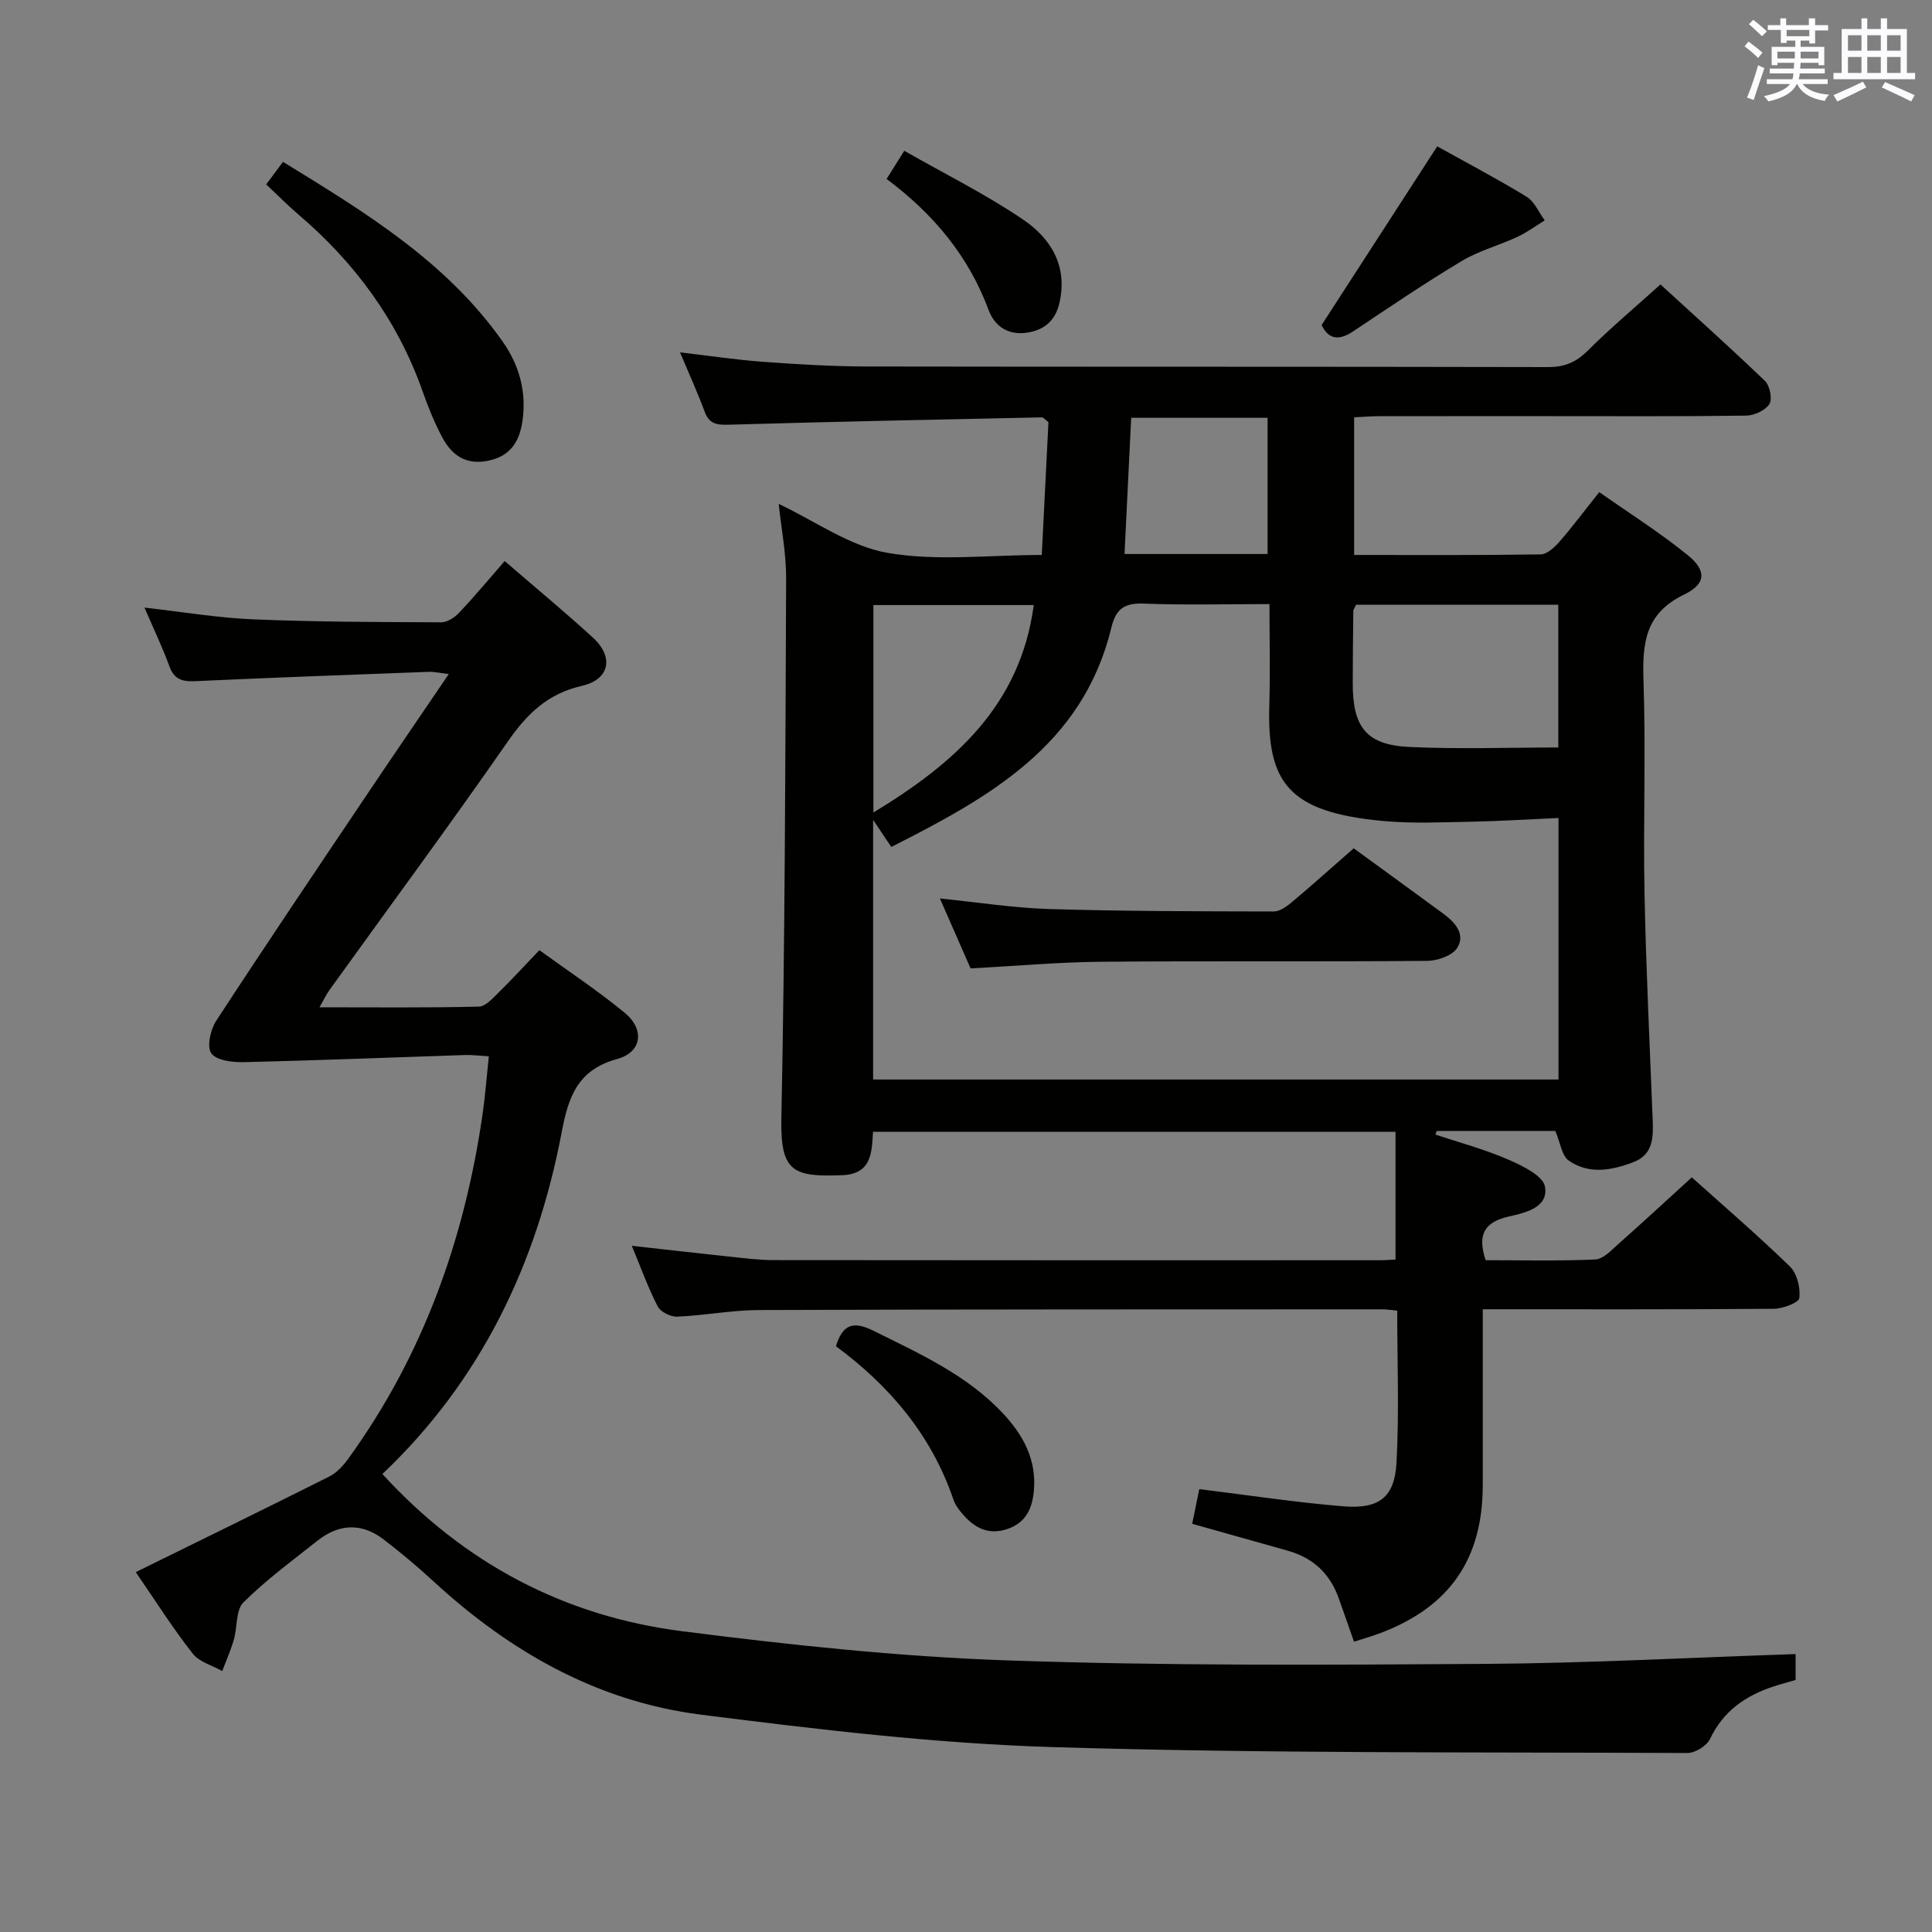 <svg enable-background="new 0 0 400 400" viewBox="0 0 400 400" xmlns="http://www.w3.org/2000/svg"><rect x="0" y="0" width="400" height="400" fill="#808080" stroke="none"/><g fill="#010100"><path d="m322.01 234.15c-7.94 0-16.25 0-24.56 0-.09.25-.18.5-.27.75 5.02 1.67 10.17 3.04 15 5.14 2.96 1.28 7.32 3.38 7.7 5.67.73 4.41-4.27 5.41-7.63 6.19-5.12 1.19-6.34 3.9-4.67 9.01 7.45 0 15.09.19 22.7-.15 1.63-.07 3.31-1.89 4.74-3.16 5.1-4.52 10.11-9.16 15.25-13.84 6.3 5.65 13.49 11.84 20.3 18.44 1.48 1.44 2.21 4.41 1.97 6.53-.11.97-3.41 2.22-5.27 2.24-19.82.16-39.64.1-60.28.1v4.94c0 10.5.01 21 0 31.5-.02 15.24-6.8 25.1-21.06 30.55-1.7.65-3.46 1.14-5.6 1.84-1.07-3.05-2.12-6.1-3.21-9.13-1.83-5.07-5.37-8.28-10.55-9.73-6.51-1.82-13.02-3.66-19.74-5.55.53-2.58 1.02-4.97 1.47-7.18 10.13 1.24 19.98 2.76 29.89 3.56 7.34.59 10.55-1.89 10.94-9.01.57-10.41.15-20.88.15-31.51-1.26-.11-2.23-.27-3.19-.27-43 .02-85.99-.01-128.99.15-5.63.02-11.25 1.13-16.88 1.37-1.35.06-3.45-.97-4.04-2.11-1.98-3.81-3.43-7.89-5.37-12.56 7.01.78 13.48 1.53 19.96 2.21 3.14.33 6.29.75 9.44.75 41.83.05 83.66.04 125.49.03.99 0 1.98-.09 3.23-.14 0-8.78 0-17.45 0-26.45-36.4 0-72.13 0-108.18 0-.27 4.31-.24 8.78-6.52 8.99-9.85.33-12.69-.54-12.46-11.68.76-37.3.83-74.61.99-111.92.02-5.09-.99-10.19-1.54-15.39 7.58 3.56 14.74 8.79 22.58 10.14 10.18 1.76 20.88.43 31.89.43.48-9.5.94-18.7 1.38-27.51-.82-.62-1.08-.99-1.34-.98-21.61.46-43.22.89-64.83 1.52-2.47.07-4.04-.11-4.99-2.66-1.49-4-3.26-7.89-5.12-12.32 6.19.72 11.75 1.57 17.34 1.97 7.13.52 14.28.94 21.42.96 47 .08 93.99.01 140.99.12 3.47.01 5.84-1.05 8.26-3.47 4.59-4.59 9.59-8.77 14.98-13.64 6.61 6.05 14.24 12.88 21.63 19.97 1.01.97 1.58 3.77.92 4.8-.85 1.32-3.14 2.37-4.83 2.39-13.5.19-27 .11-40.5.11-11.83 0-23.67-.01-35.5.01-1.62 0-3.25.14-5.14.23v28.5c13.04 0 25.83.08 38.61-.12 1.32-.02 2.86-1.43 3.86-2.58 2.72-3.12 5.2-6.45 8.28-10.31 6.25 4.39 12.55 8.37 18.3 13.03 3.92 3.17 3.89 5.94-.74 8.18-8.13 3.93-8.66 10.14-8.4 17.89.5 14.65-.08 29.33.21 43.99.31 15.63 1.08 31.24 1.69 46.86.14 3.64.12 7.2-3.99 8.77-4.48 1.71-9.2 2.6-13.38-.32-1.44-.98-1.72-3.63-2.79-6.14zm-59.18-109.08c-9.03 0-17.48.23-25.92-.1-4.03-.16-5.85.96-6.83 5.02-5.9 24.36-25.33 35.14-45.55 45.36-1.22-1.82-2.2-3.28-3.76-5.61v53.76h141.9c0-18.21 0-36.1 0-54.14-6.29.28-12.24.65-18.19.77-5.99.11-12.02.4-17.97-.14-19.94-1.8-24.2-8.08-23.71-24.07.2-6.78.03-13.56.03-20.85zm17.92.14c-.31.7-.55.99-.56 1.28-.06 4.99-.11 9.97-.12 14.96-.01 9.12 2.83 12.78 11.73 13.2 10.22.48 20.48.11 30.83.11 0-10.7 0-20.05 0-29.55-14.14 0-27.92 0-41.88 0zm-99.92.06v42.95c16.92-10.26 30.42-22.22 33.2-42.95-11.21 0-21.97 0-33.2 0zm81.61-10.57c0-9.71 0-18.92 0-28.2-9.62 0-18.85 0-28.24 0-.47 9.53-.91 18.74-1.38 28.2z"/><path d="m28.11 325.49c13.88-6.83 27.01-13.24 40.06-19.79 1.53-.77 2.87-2.22 3.9-3.64 15.46-21.32 24.06-45.34 27.82-71.23.57-3.91.86-7.85 1.32-12.13-2.03-.12-3.5-.32-4.96-.27-15.27.5-30.55 1.12-45.82 1.48-2.31.05-5.65-.36-6.69-1.84-.96-1.37-.16-4.9 1.02-6.72 10.36-15.88 20.97-31.6 31.55-47.34 5.37-7.99 10.81-15.92 16.61-24.46-1.82-.2-3.02-.5-4.22-.45-16.12.6-32.23 1.19-48.34 1.93-2.67.12-4.33-.4-5.31-3.13-1.41-3.88-3.21-7.62-5.14-12.1 7.88.88 15.19 2.13 22.54 2.43 12.97.54 25.96.56 38.94.61 1.26 0 2.79-1.04 3.73-2.04 3.2-3.4 6.19-6.99 9.37-10.64 6.81 5.88 12.68 10.73 18.29 15.87 4.36 4.01 3.45 8.66-2.31 9.97-7.04 1.61-11.32 5.75-15.29 11.46-12.06 17.35-24.62 34.35-36.96 51.5-.64.89-1.11 1.9-2.07 3.59 11.45 0 22.22.12 32.98-.14 1.45-.03 2.98-1.83 4.24-3.06 2.73-2.67 5.3-5.5 8.3-8.63 5.96 4.33 12.05 8.34 17.65 12.95 4.19 3.45 3.62 8.17-1.56 9.59-8.24 2.25-10.1 7.94-11.47 15.17-5.18 27.31-16.74 51.43-37.12 70.75 16.94 18.51 37.69 29.44 62.01 32.54 22.38 2.86 44.92 5.27 67.45 6.05 32.93 1.14 65.92.93 98.88.72 21.27-.14 42.54-1.31 64.25-2.03v5.36c-1.29.38-3 .83-4.67 1.38-5.74 1.91-10.32 5.08-13.04 10.82-.68 1.43-3.07 2.92-4.67 2.92-43.8-.2-87.61.11-131.38-1.22-24.35-.74-48.69-3.66-72.9-6.72-21.4-2.71-39.55-13.04-55.35-27.6-3.3-3.04-6.75-5.93-10.3-8.66-4.56-3.5-9.27-3.29-13.73.25-5.21 4.14-10.62 8.1-15.32 12.77-1.61 1.6-1.24 5.12-1.98 7.7-.64 2.22-1.59 4.34-2.41 6.51-2.07-1.17-4.75-1.87-6.1-3.6-4.1-5.2-7.64-10.82-11.8-16.88z"/><path d="m55.11 38.18c1.21-1.62 2.18-2.92 3.48-4.67 16.98 10.42 33.82 20.64 45.48 37.21 3.43 4.88 5 10.42 4.09 16.52-.66 4.39-2.62 7.3-7.3 8.19-4.54.86-7.37-1.29-9.29-4.87-1.63-3.05-2.94-6.31-4.09-9.58-5.17-14.63-14.02-26.63-25.76-36.62-2.13-1.82-4.11-3.84-6.61-6.18z"/><path d="m173.07 278.72c1.44-4.66 3.67-5.24 7.85-3.16 9.53 4.74 19.24 9.09 26.7 17.03 4.24 4.52 7.02 9.63 6.43 16.08-.34 3.72-1.7 6.67-5.62 7.94-3.95 1.27-6.78-.39-9.2-3.21-.75-.87-1.48-1.87-1.84-2.94-4.55-13.38-13.27-23.58-24.32-31.74z"/><path d="m297.56 30.3c6.13 3.42 12.44 6.72 18.5 10.43 1.64 1 2.53 3.23 3.76 4.9-1.89 1.15-3.69 2.5-5.68 3.42-3.8 1.77-7.97 2.87-11.54 5.01-7.67 4.6-15.08 9.64-22.53 14.6-3.07 2.04-5.15 1.4-6.44-1.37 7.96-12.3 15.76-24.36 23.93-36.99z"/><path d="m183.56 37.05c1.28-2.03 2.22-3.54 3.66-5.83 8.41 4.8 16.9 9 24.66 14.28 5.64 3.84 9.19 9.49 7.49 17.12-.86 3.84-3.23 5.74-6.79 6.26-3.75.55-6.59-1.2-7.9-4.7-4.13-11.09-11.31-19.81-21.12-27.13z"/><path d="m280.27 175.63c6.43 4.69 12.49 9.09 18.53 13.52 2.42 1.78 4.66 4.25 2.92 7.07-.99 1.62-4.09 2.7-6.24 2.72-22.49.19-44.99-.01-67.49.18-8.78.08-17.55.87-27.04 1.38-1.85-4.22-3.96-9.02-6.35-14.48 8 .8 15.33 1.97 22.69 2.19 15.47.46 30.96.47 46.45.5 1.27 0 2.71-1.08 3.79-1.98 4.19-3.52 8.27-7.18 12.74-11.1z"/></g><path d="m361.2 9.6.8-1c.9.7 1.9 1.4 2.9 2.3l-.9 1.1c-1-1-2-1.8-2.8-2.4zm.5 10.6c.9-2.1 1.6-4.3 2.3-6.7.4.2.8.4 1.3.6-.7 2.1-1.5 4.3-2.2 6.6zm.4-15.2.9-.9c1 .8 2 1.6 2.8 2.4l-1 1c-.9-.9-1.8-1.7-2.7-2.5zm12.5-1.2h1.2v1.4h2.7v1.1h-2.7v2.7h-1.2v-.6h-1.8v1.3h4.9v3.8h-1.2v-.5h-3.7c0 .4-.1.9-.1 1.2h5.1v1h-5.2c0 .5-.1.9-.2 1.2h6v1h-5.2c1.1 1.3 2.9 2 5.5 2.2-.4.4-.7.8-.9 1.3-2.9-.5-4.8-1.6-5.7-3.5h-.1c-.8 1.7-2.7 2.9-5.9 3.6-.2-.4-.6-.8-.9-1.1 2.8-.6 4.6-1.4 5.4-2.5h-4.8v-1h5.3c.1-.3.2-.7.2-1.2h-4.9v-1h5c0-.4 0-.8.1-1.2h-3.5v.5h-1.2v-3.8h4.9v-1.3h-1.8v.5h-1.2v-2.7h-2.7v-1h2.6v-1.4h1.2v1.4h4.7v-1.4zm-6.6 8.3h3.6c0-.4 0-.9 0-1.4h-3.6zm1.9-4.6h4.7v-1.3h-4.7zm6.6 3.2h-3.7v1.4h3.7z" fill="#fbfafc"/><path d="m385.3 3.8h1.3v2.2h2.8v-2.2h1.3v2.2h4.1v9.1h1.7v1.3h-16.9v-1.3h1.7v-9.1h4.1v-2.2zm.4 13.1.7 1.2c-1.8.9-3.8 1.9-6 2.9-.2-.4-.5-.8-.8-1.3 2.3-1 4.3-1.9 6.1-2.8zm-3.1-6.4h2.8v-3.2h-2.8zm0 4.6h2.8v-3.3h-2.8zm4-4.6h2.8v-3.2h-2.8zm0 4.6h2.8v-3.3h-2.8zm3.7 1.9c2.1.9 4.1 1.8 6.1 2.7l-.7 1.3c-2.2-1.1-4.2-2-6.1-2.9zm3.2-9.7h-2.8v3.2h2.8zm-2.8 7.8h2.8v-3.3h-2.8z" fill="#fbfafc"/></svg>